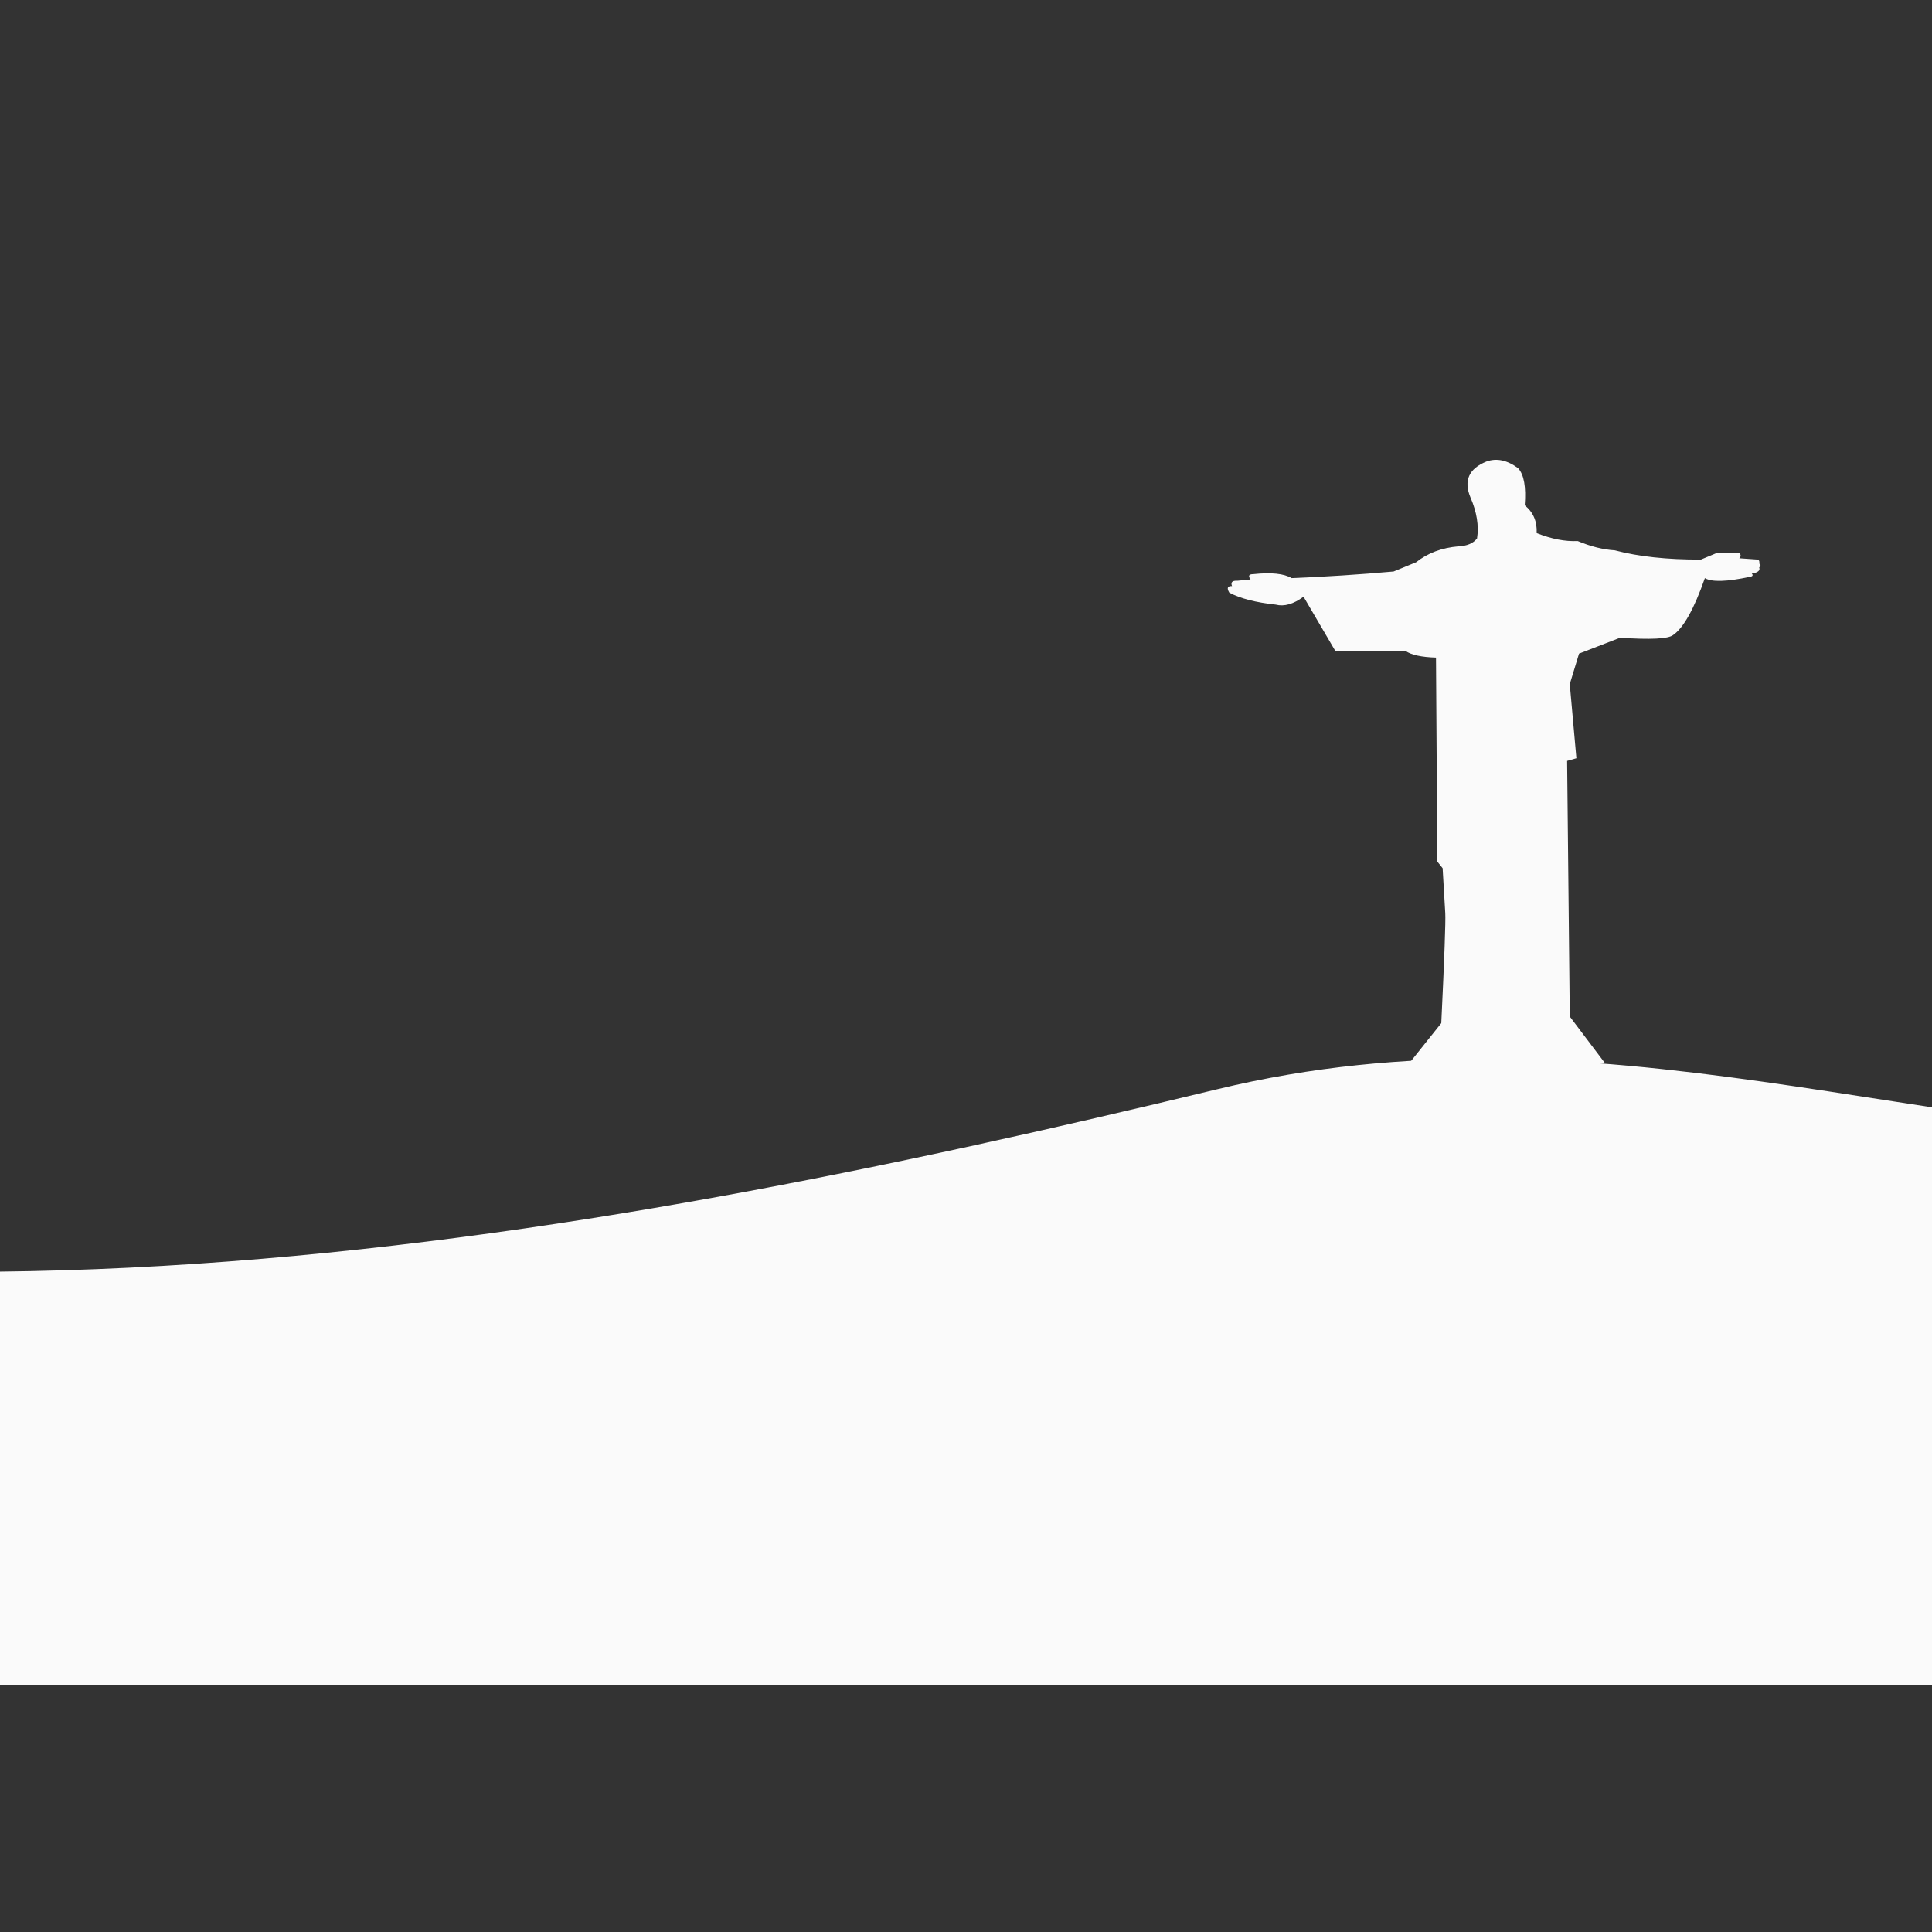 <?xml version="1.0" encoding="UTF-8"?>
<!DOCTYPE svg PUBLIC "-//W3C//DTD SVG 1.1//EN" "http://www.w3.org/Graphics/SVG/1.1/DTD/svg11.dtd">
<!-- Creator: CorelDRAW 2020 (64 Bit) -->
<svg xmlns="http://www.w3.org/2000/svg" xml:space="preserve" width="1000px" height="1000px" version="1.1" style="shape-rendering:geometricPrecision; text-rendering:geometricPrecision; image-rendering:optimizeQuality; fill-rule:evenodd; clip-rule:evenodd"
viewBox="0 0 1000 1000"
 xmlns:xlink="http://www.w3.org/1999/xlink"
 xmlns:xodm="http://www.corel.com/coreldraw/odm/2003">
 <rect x="0" y="0" width="1000" height="1000" fill="#333333" stroke="none"/>
 <defs>
  <style type="text/css">
   <![CDATA[
    .fil0 {fill:#FAFAFA}
   ]]>
  </style>
 </defs>
 <g id="Camada_x0020_1">
  <path class="fil0" d="M830.81 550.37l-18.3 -24.22 -1.37 -132.31 4.8 -1.37 -3.43 -38.39 4.8 -15.77 21.25 -8.23c15.71,1.06 24.85,0.61 27.42,-1.37 5.41,-3.73 10.89,-13.55 16.46,-29.48 3.58,2.12 11.35,1.89 23.31,-0.68 1.6,-0.23 1.83,-0.92 0.68,-2.06l2.06 0c1.88,-0.64 2.57,-1.55 2.06,-2.74 0.92,-0.99 0.92,-1.68 0,-2.06 0.27,-1.03 0.04,-1.71 -0.69,-2.06l-9.6 -0.68c0.92,-0.92 0.92,-1.83 0,-2.74l-11.65 0 -8.23 3.42c-17.48,0.05 -32.33,-1.55 -44.56,-4.79 -6.07,-0.38 -12.47,-1.98 -19.19,-4.8 -6.54,0.3 -13.62,-1.07 -21.26,-4.12 0.3,-6.01 -1.76,-10.81 -6.17,-14.39 0.76,-9.46 -0.38,-15.86 -3.43,-19.2 -5.68,-4.21 -11.17,-5.35 -16.45,-3.43 -9.06,3.7 -11.8,9.87 -8.23,18.51 3.3,7.63 4.45,14.71 3.43,21.26 -1.94,2.54 -5.14,3.91 -9.6,4.11 -8.65,0.73 -15.96,3.47 -21.93,8.23l-11.66 4.79c-17.81,1.59 -35.41,2.73 -52.79,3.43 -3.95,-2.36 -10.57,-3.05 -19.88,-2.05 -2.28,0 -2.74,0.91 -1.37,2.74l-6.85 0.68c-2.61,-0.15 -3.53,0.77 -2.75,2.75 -2.35,-0.09 -2.81,1.06 -1.37,3.42 5.74,3.02 13.74,5.07 24,6.17 4.38,1.13 9.17,-0.24 14.39,-4.11l16.46 28.11 36.33 0c3.02,2.05 8.27,3.2 15.77,3.43l0.69 105.57 2.74 3.43 1.37 23.31c0.24,4.12 -0.45,23.09 -2.06,56.9l-19.11 23.92 103.91 -3.13z"/>
  <path class="fil0" d="M-448 591.59c361.82,123.25 744,52.83 1078,-27.8 197.42,-47.67 365.32,27.8 567,27.8l0 280.41 -1645 0 0 -280.41z"/>
 </g>
</svg>

